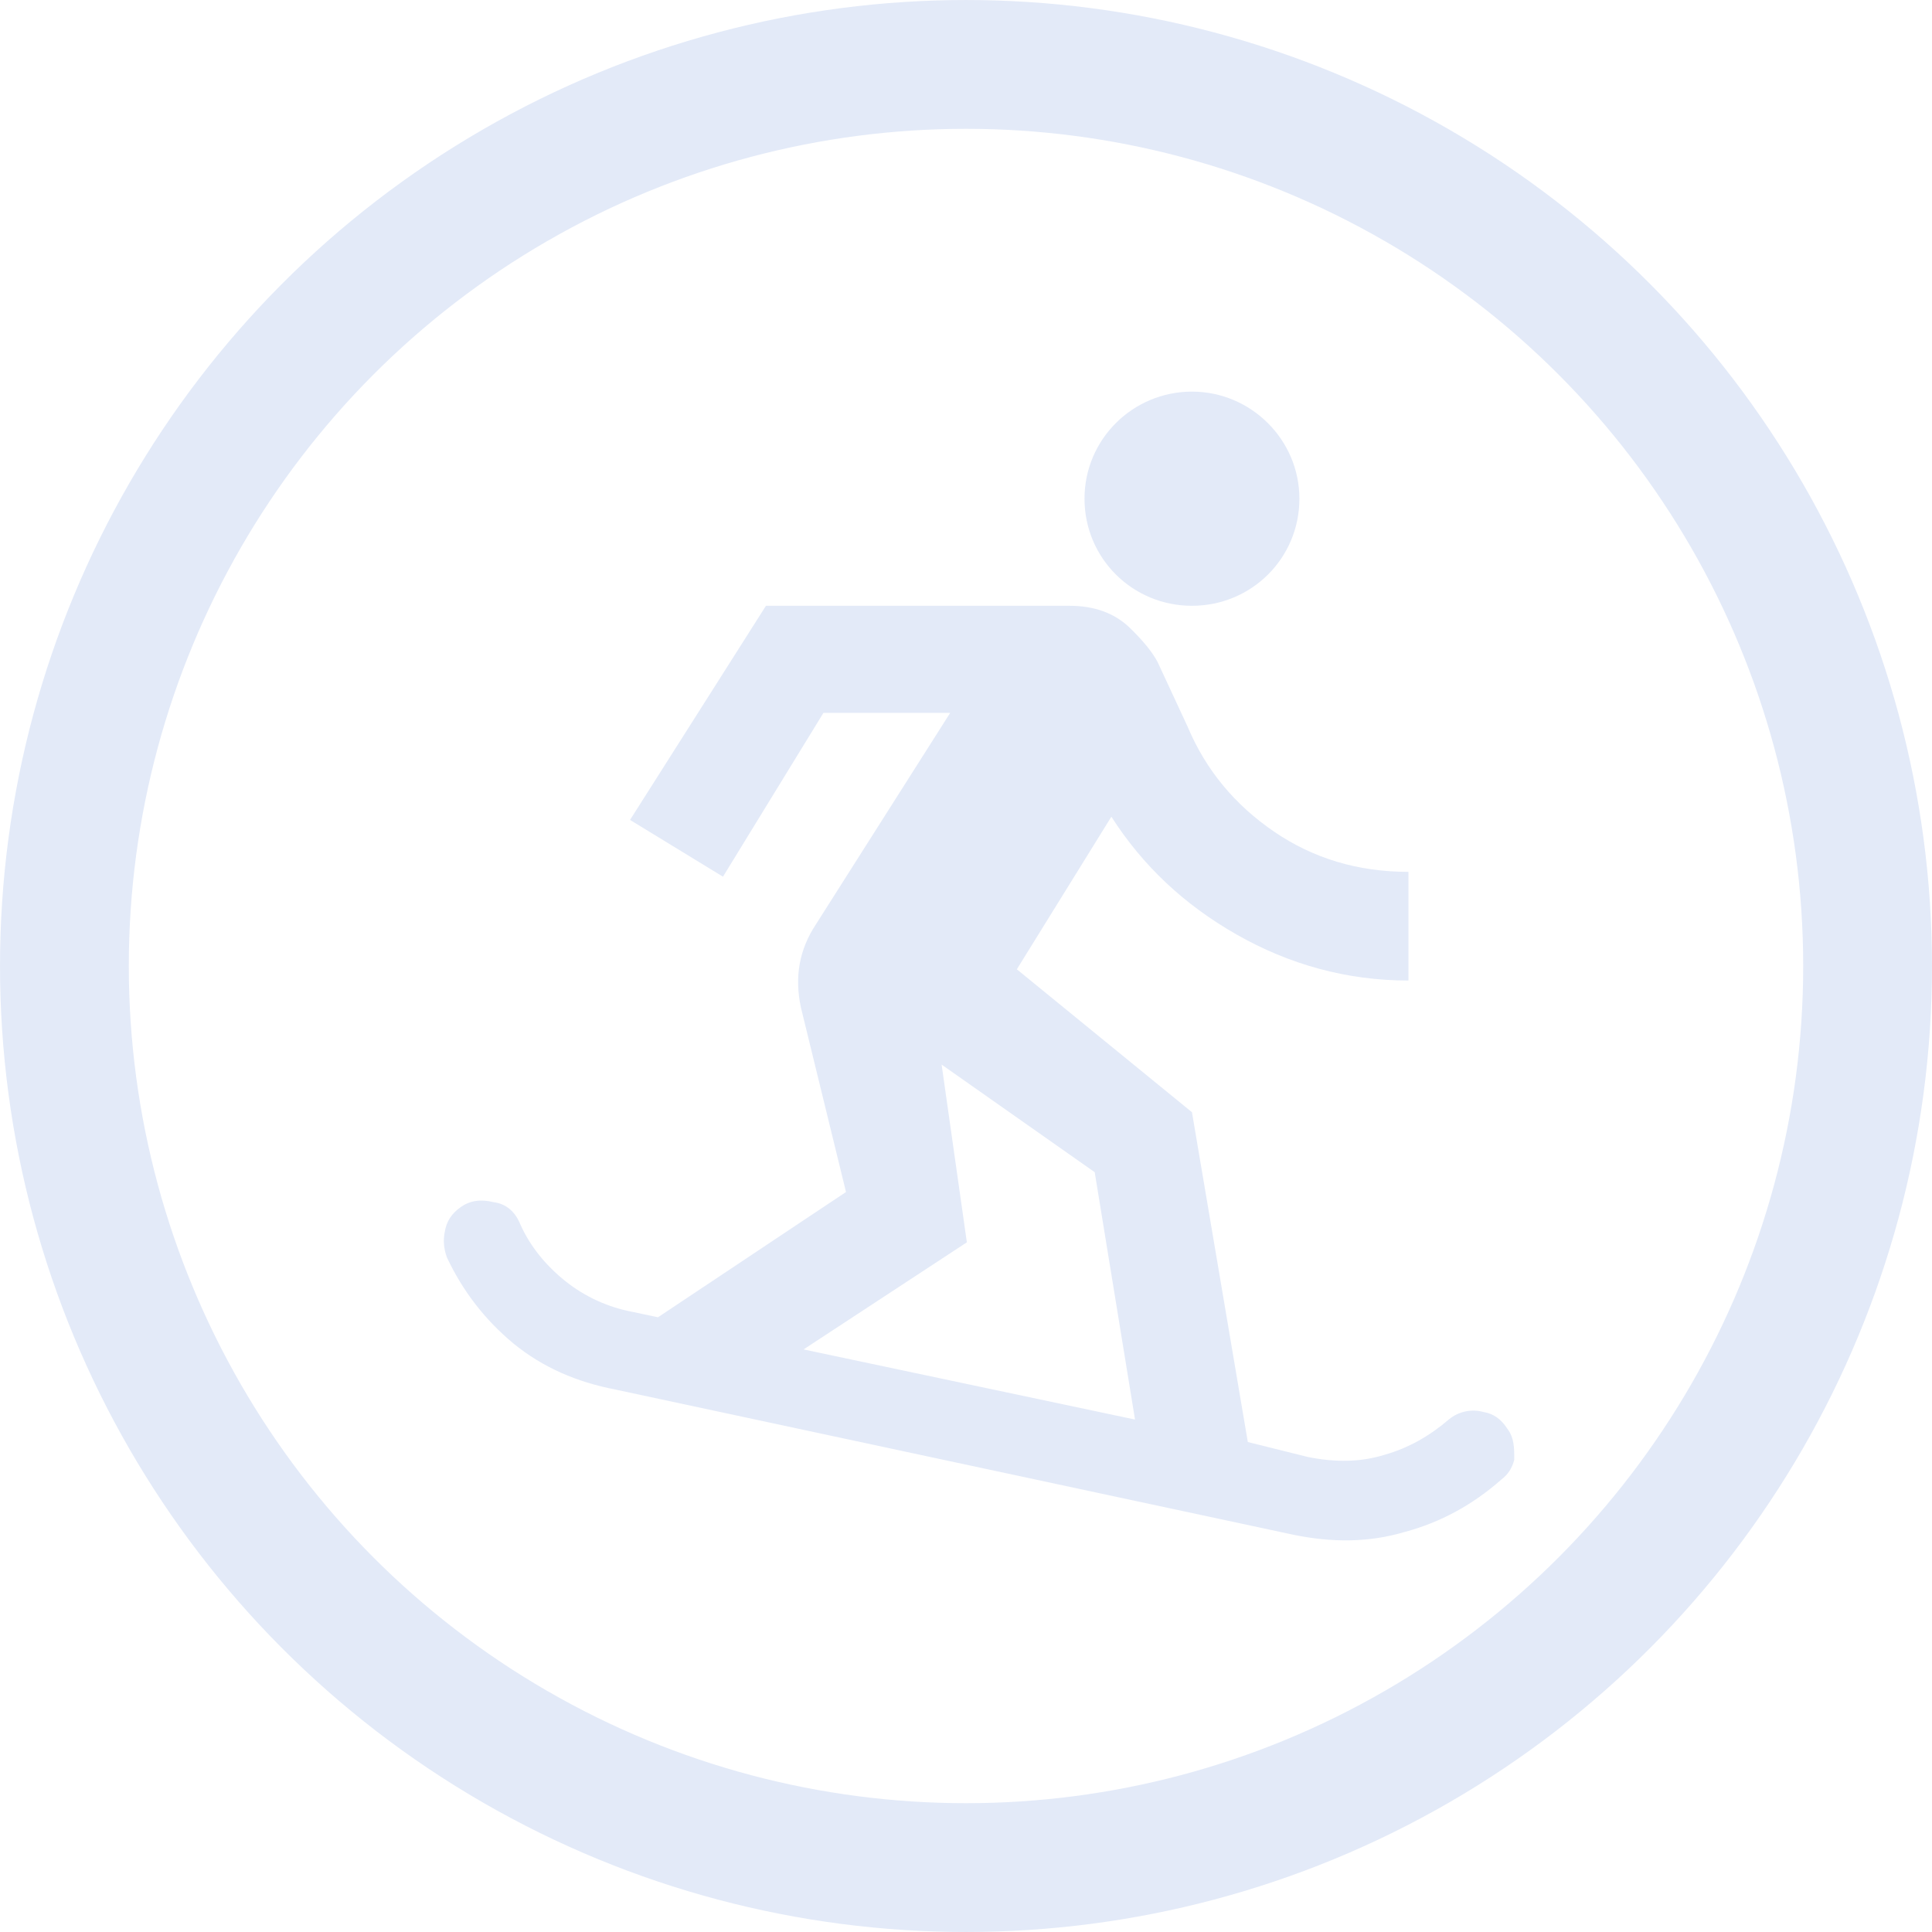<svg width="74" height="74" viewBox="0 0 74 74" fill="none" xmlns="http://www.w3.org/2000/svg">
<circle cx="37" cy="37" r="34.533" stroke="#E3EAF8" stroke-width="4.933"/>
<path d="M57.733 54.721C57.506 54.372 57.218 54.146 56.827 54.085C56.598 54.02 56.356 54.013 56.123 54.063C55.889 54.113 55.672 54.219 55.49 54.372C54.77 54.987 53.967 55.459 53.021 55.725C52.095 56.012 51.128 56.012 50.099 55.807L47.794 55.233L45.655 42.601L38.947 37.126L42.568 31.282C43.762 33.148 45.346 34.645 47.362 35.793C49.379 36.942 51.58 37.557 53.947 37.557V33.394C52.013 33.394 50.305 32.881 48.803 31.856C47.301 30.831 46.19 29.498 45.49 27.837L44.338 25.356C44.132 24.966 43.762 24.515 43.227 24.002C42.671 23.49 41.93 23.203 40.963 23.203H29.338L24.132 31.405L27.692 33.579L31.54 27.304H36.395L31.252 35.404C30.614 36.367 30.428 37.413 30.675 38.582L32.404 45.657L25.202 50.455L24.235 50.25C23.286 50.072 22.395 49.664 21.643 49.061C20.881 48.446 20.305 47.728 19.935 46.908C19.729 46.395 19.379 46.108 18.906 46.046C18.412 45.923 18.001 45.985 17.651 46.231C17.301 46.477 17.095 46.785 17.034 47.195C16.972 47.502 16.993 47.81 17.116 48.158C17.713 49.43 18.556 50.537 19.667 51.46C20.799 52.383 22.095 52.937 23.577 53.224L49.523 58.781C51.004 59.088 52.424 59.088 53.803 58.678C55.181 58.309 56.416 57.632 57.506 56.669C57.753 56.484 57.918 56.238 58 55.91C58 55.459 58 55.069 57.733 54.721ZM30.778 51.686L37.033 47.584L36.066 40.776L41.93 44.898L43.474 54.372L30.778 51.686ZM49.77 19.101C49.77 21.377 47.938 23.203 45.655 23.203C43.371 23.203 41.539 21.377 41.539 19.101C41.539 16.825 43.391 15 45.655 15C47.918 15 49.77 16.846 49.77 19.101Z" fill="#E3EAF8"/>
</svg>
